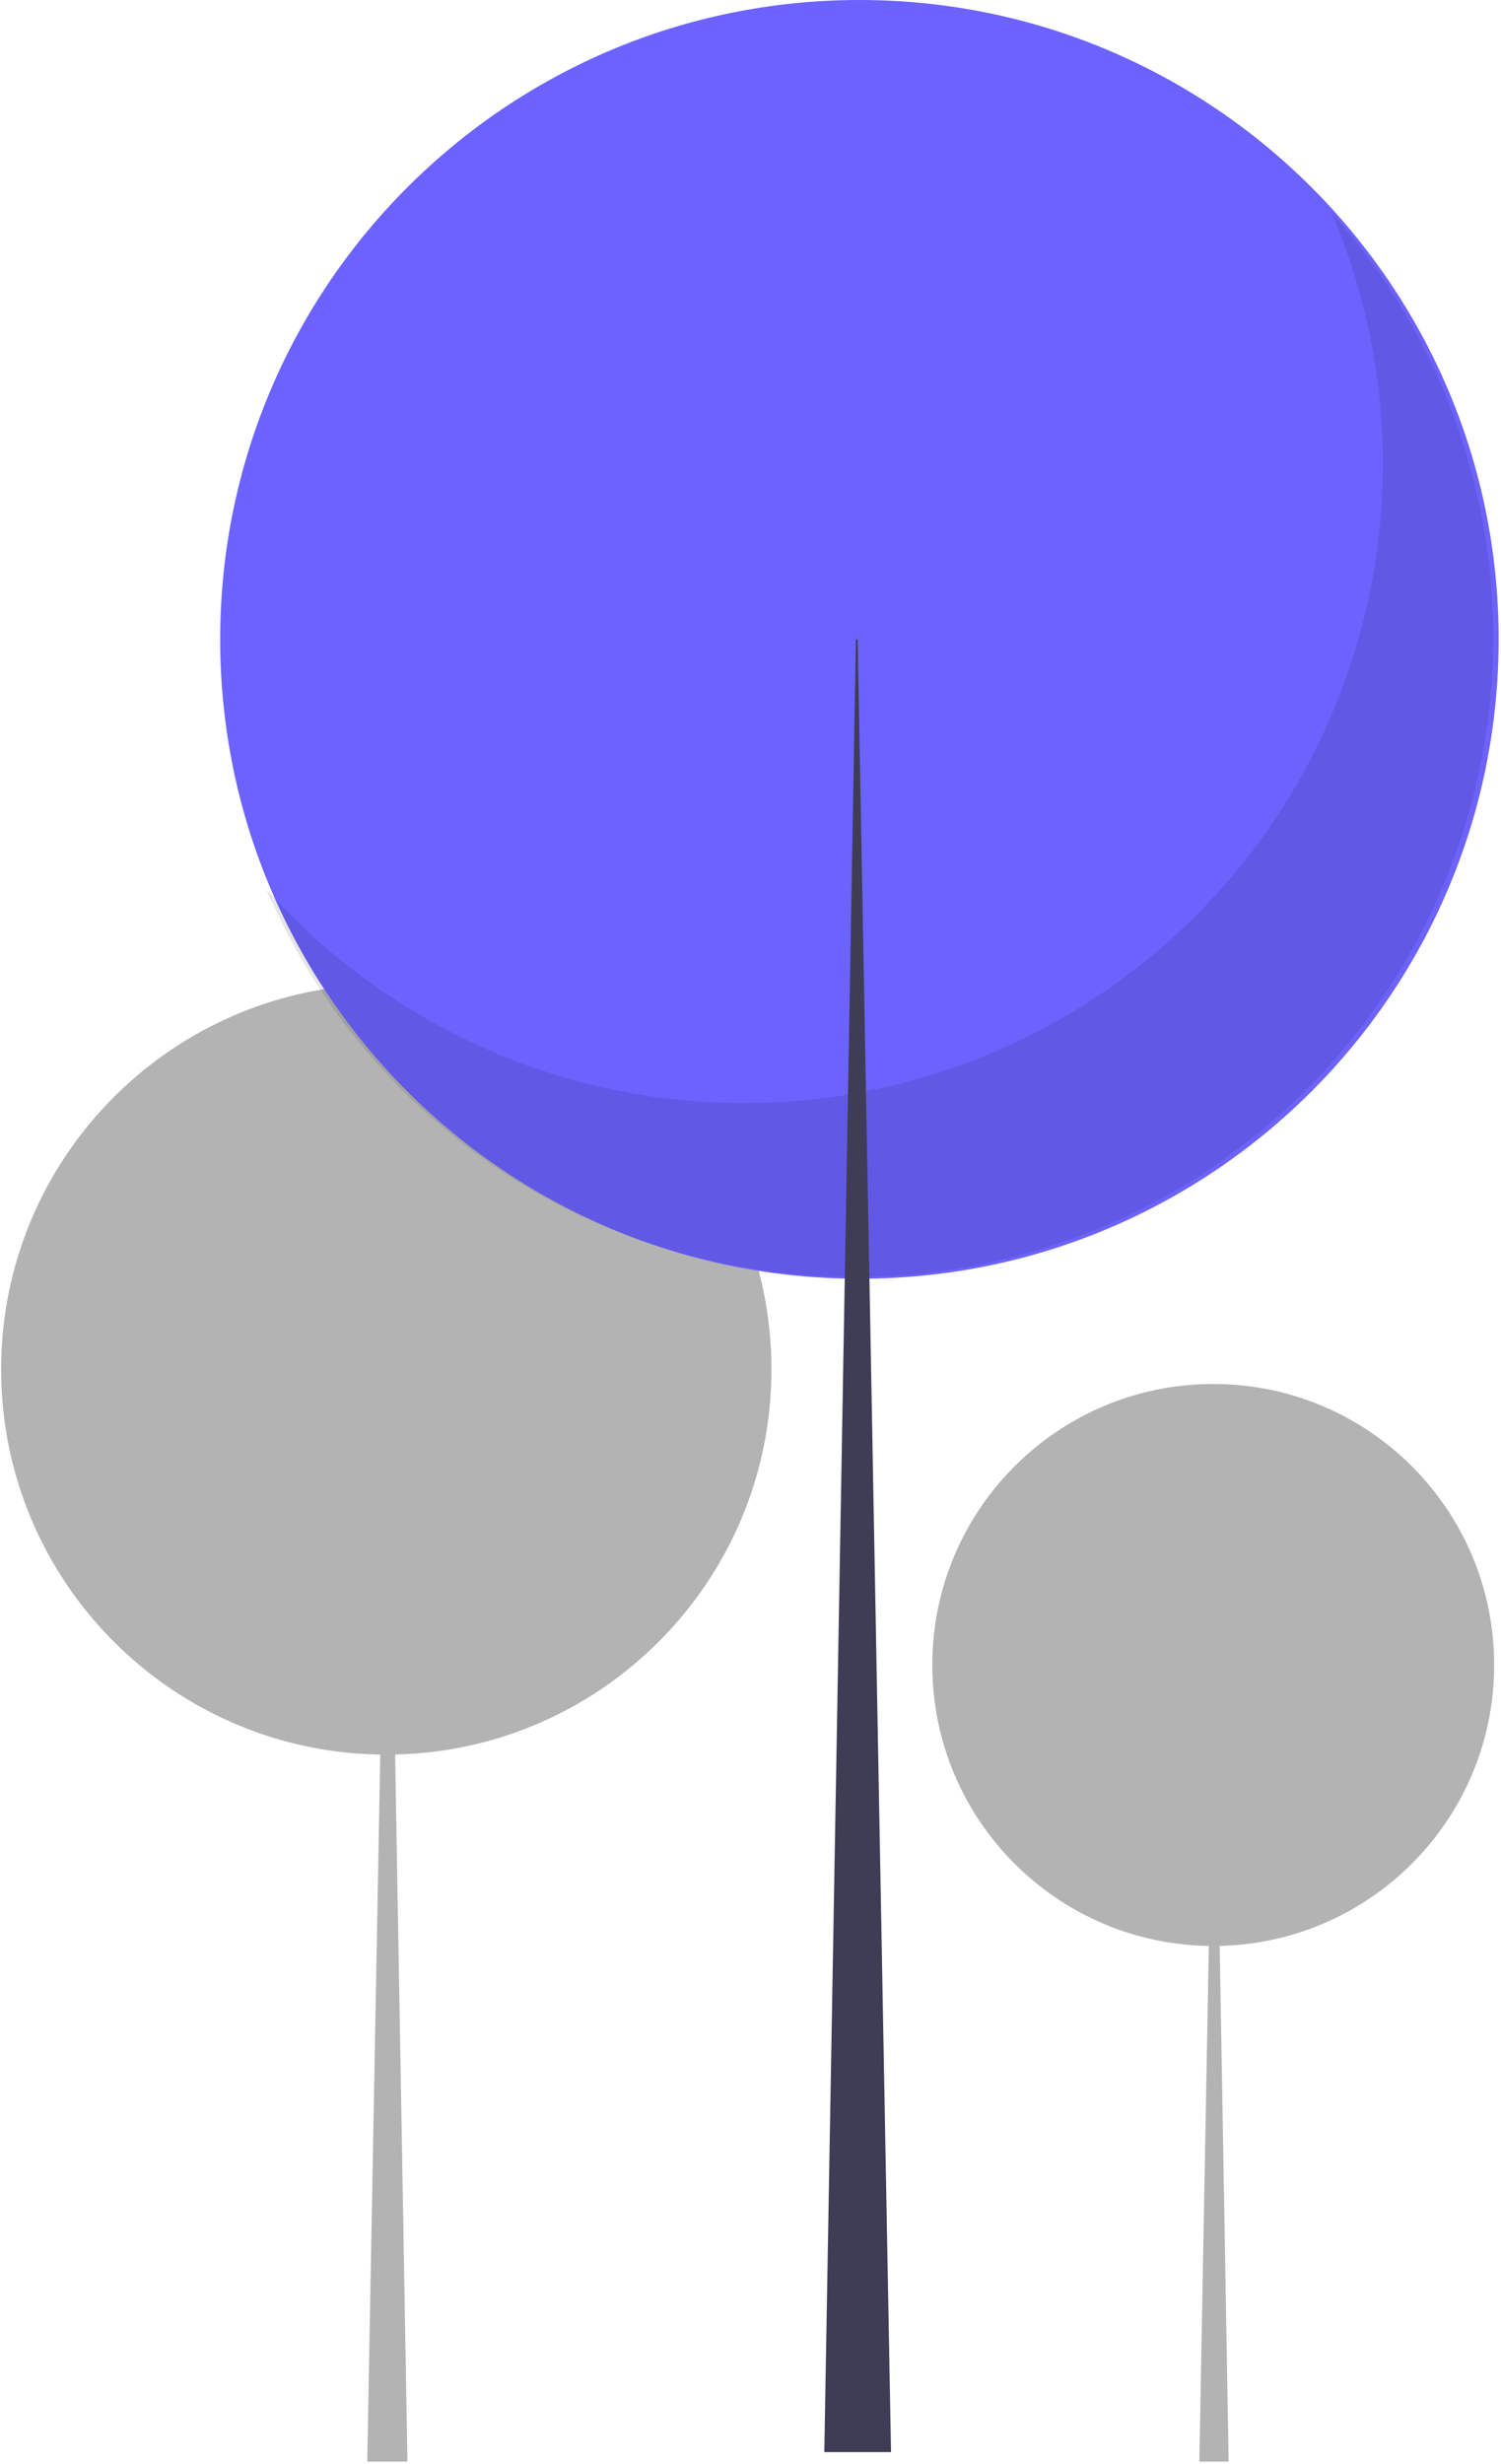 <svg width="432" height="709" viewBox="0 0 432 709" fill="none" xmlns="http://www.w3.org/2000/svg">
    <path d="M111.177 504.884C172.399 504.884 222.03 455.253 222.03 394.031C222.03 332.808 172.399 283.178 111.177 283.178C49.955 283.178 0.324 332.808 0.324 394.031C0.324 455.253 49.955 504.884 111.177 504.884Z" fill="#B3B3B3"/>
    <path d="M111.481 394.03H111.786L117.268 708.317H105.695L111.481 394.03Z" fill="#B3B3B3"/>
    <path d="M349.177 559.938C393.831 559.938 430.03 523.739 430.03 479.085C430.03 434.432 393.831 398.232 349.177 398.232C304.523 398.232 268.324 434.432 268.324 479.085C268.324 523.739 304.523 559.938 349.177 559.938Z" fill="#B3B3B3"/>
    <path d="M349.399 479.085H349.622L353.62 708.317H345.179L349.399 479.085Z" fill="#B3B3B3"/>
    <path d="M247.349 367.951C348.956 367.951 431.324 285.583 431.324 183.976C431.324 82.369 348.956 0 247.349 0C145.742 0 63.373 82.369 63.373 183.976C63.373 285.583 145.742 367.951 247.349 367.951Z" fill="#6C63FF"/>
    <path opacity="0.1" d="M383.19 61.094C400.351 101.237 402.679 146.173 389.758 187.874C376.837 229.574 349.51 265.322 312.658 288.728C275.807 312.135 231.833 321.675 188.595 315.645C145.357 309.614 105.673 288.406 76.632 255.809C87.115 280.334 102.805 302.287 122.615 320.146C142.424 338.006 165.88 351.345 191.357 359.24C216.833 367.134 243.722 369.395 270.159 365.867C296.596 362.338 321.95 353.104 344.464 338.803C366.978 324.503 386.114 305.479 400.546 283.049C414.978 260.62 424.361 235.32 428.045 208.904C431.728 182.488 429.625 155.587 421.88 130.064C414.135 104.542 400.933 81.008 383.19 61.094Z" fill="black"/>
    <path d="M246.843 183.975H246.337L237.239 705.577H256.446L246.843 183.975Z" fill="#3F3D56"/>
    </svg>
    